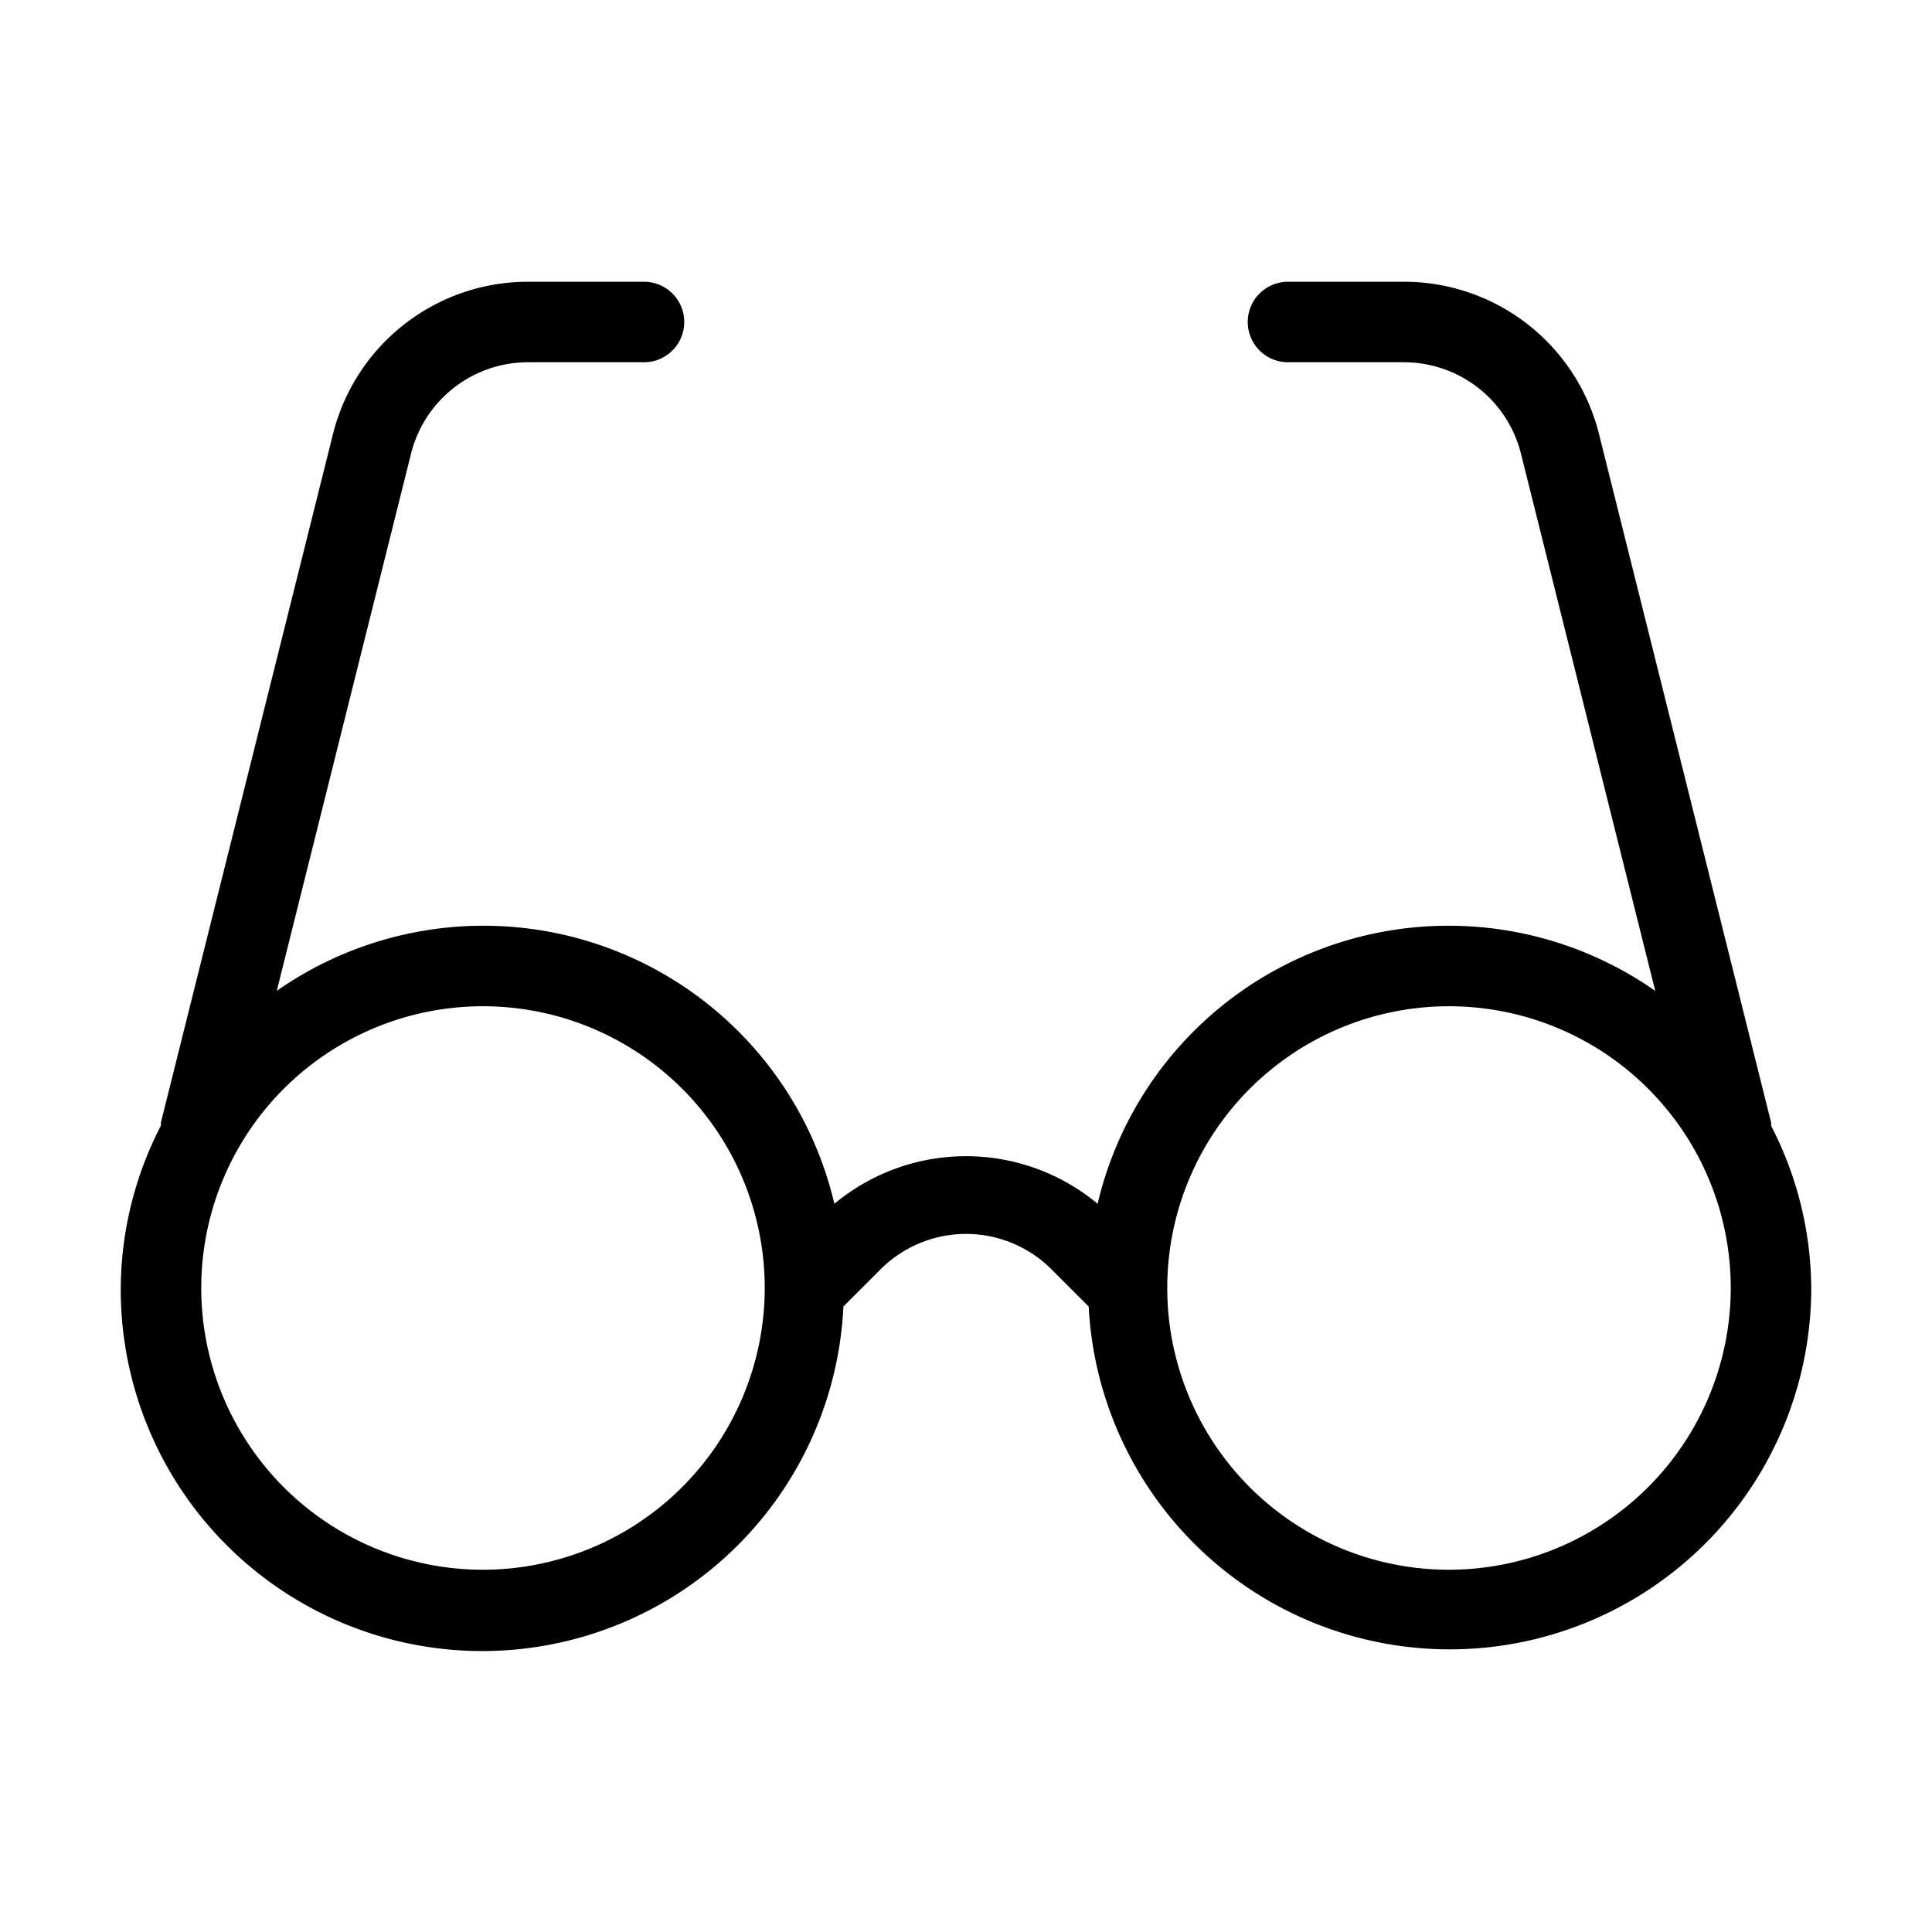 <svg id="Layer_1" data-name="Layer 1" xmlns="http://www.w3.org/2000/svg" viewBox="0 0 24 24"><path d="M22,13.939,19.864,5.394A2.496,2.496,0,0,0,17.438,3.5H16a.5.5,0,0,0,0,1h1.438A1.499,1.499,0,0,1,18.894,5.636L20.562,12.309a4.478,4.478,0,0,0-6.927,2.645,2.556,2.556,0,0,0-3.27,0A4.478,4.478,0,0,0,3.438,12.309L5.106,5.636A1.499,1.499,0,0,1,6.562,4.5H8a.5.5,0,0,0,0-1H6.562A2.496,2.496,0,0,0,4.136,5.394L2,13.939c-.004.016 0.0.031-.002.046A4.443,4.443,0,0,0,1.5,16a4.491,4.491,0,0,0,8.977.23l.463-.463a1.501,1.501,0,0,1,2.121,0l.463.463A4.491,4.491,0,0,0,22.5,16a4.443,4.443,0,0,0-.498-2.014C22,13.97,22.004,13.955,22,13.939ZM6,19.5A3.5,3.5,0,1,1,9.5,16,3.504,3.504,0,0,1,6,19.5Zm12,0A3.5,3.5,0,1,1,21.5,16,3.504,3.504,0,0,1,18,19.5Z"/></svg>